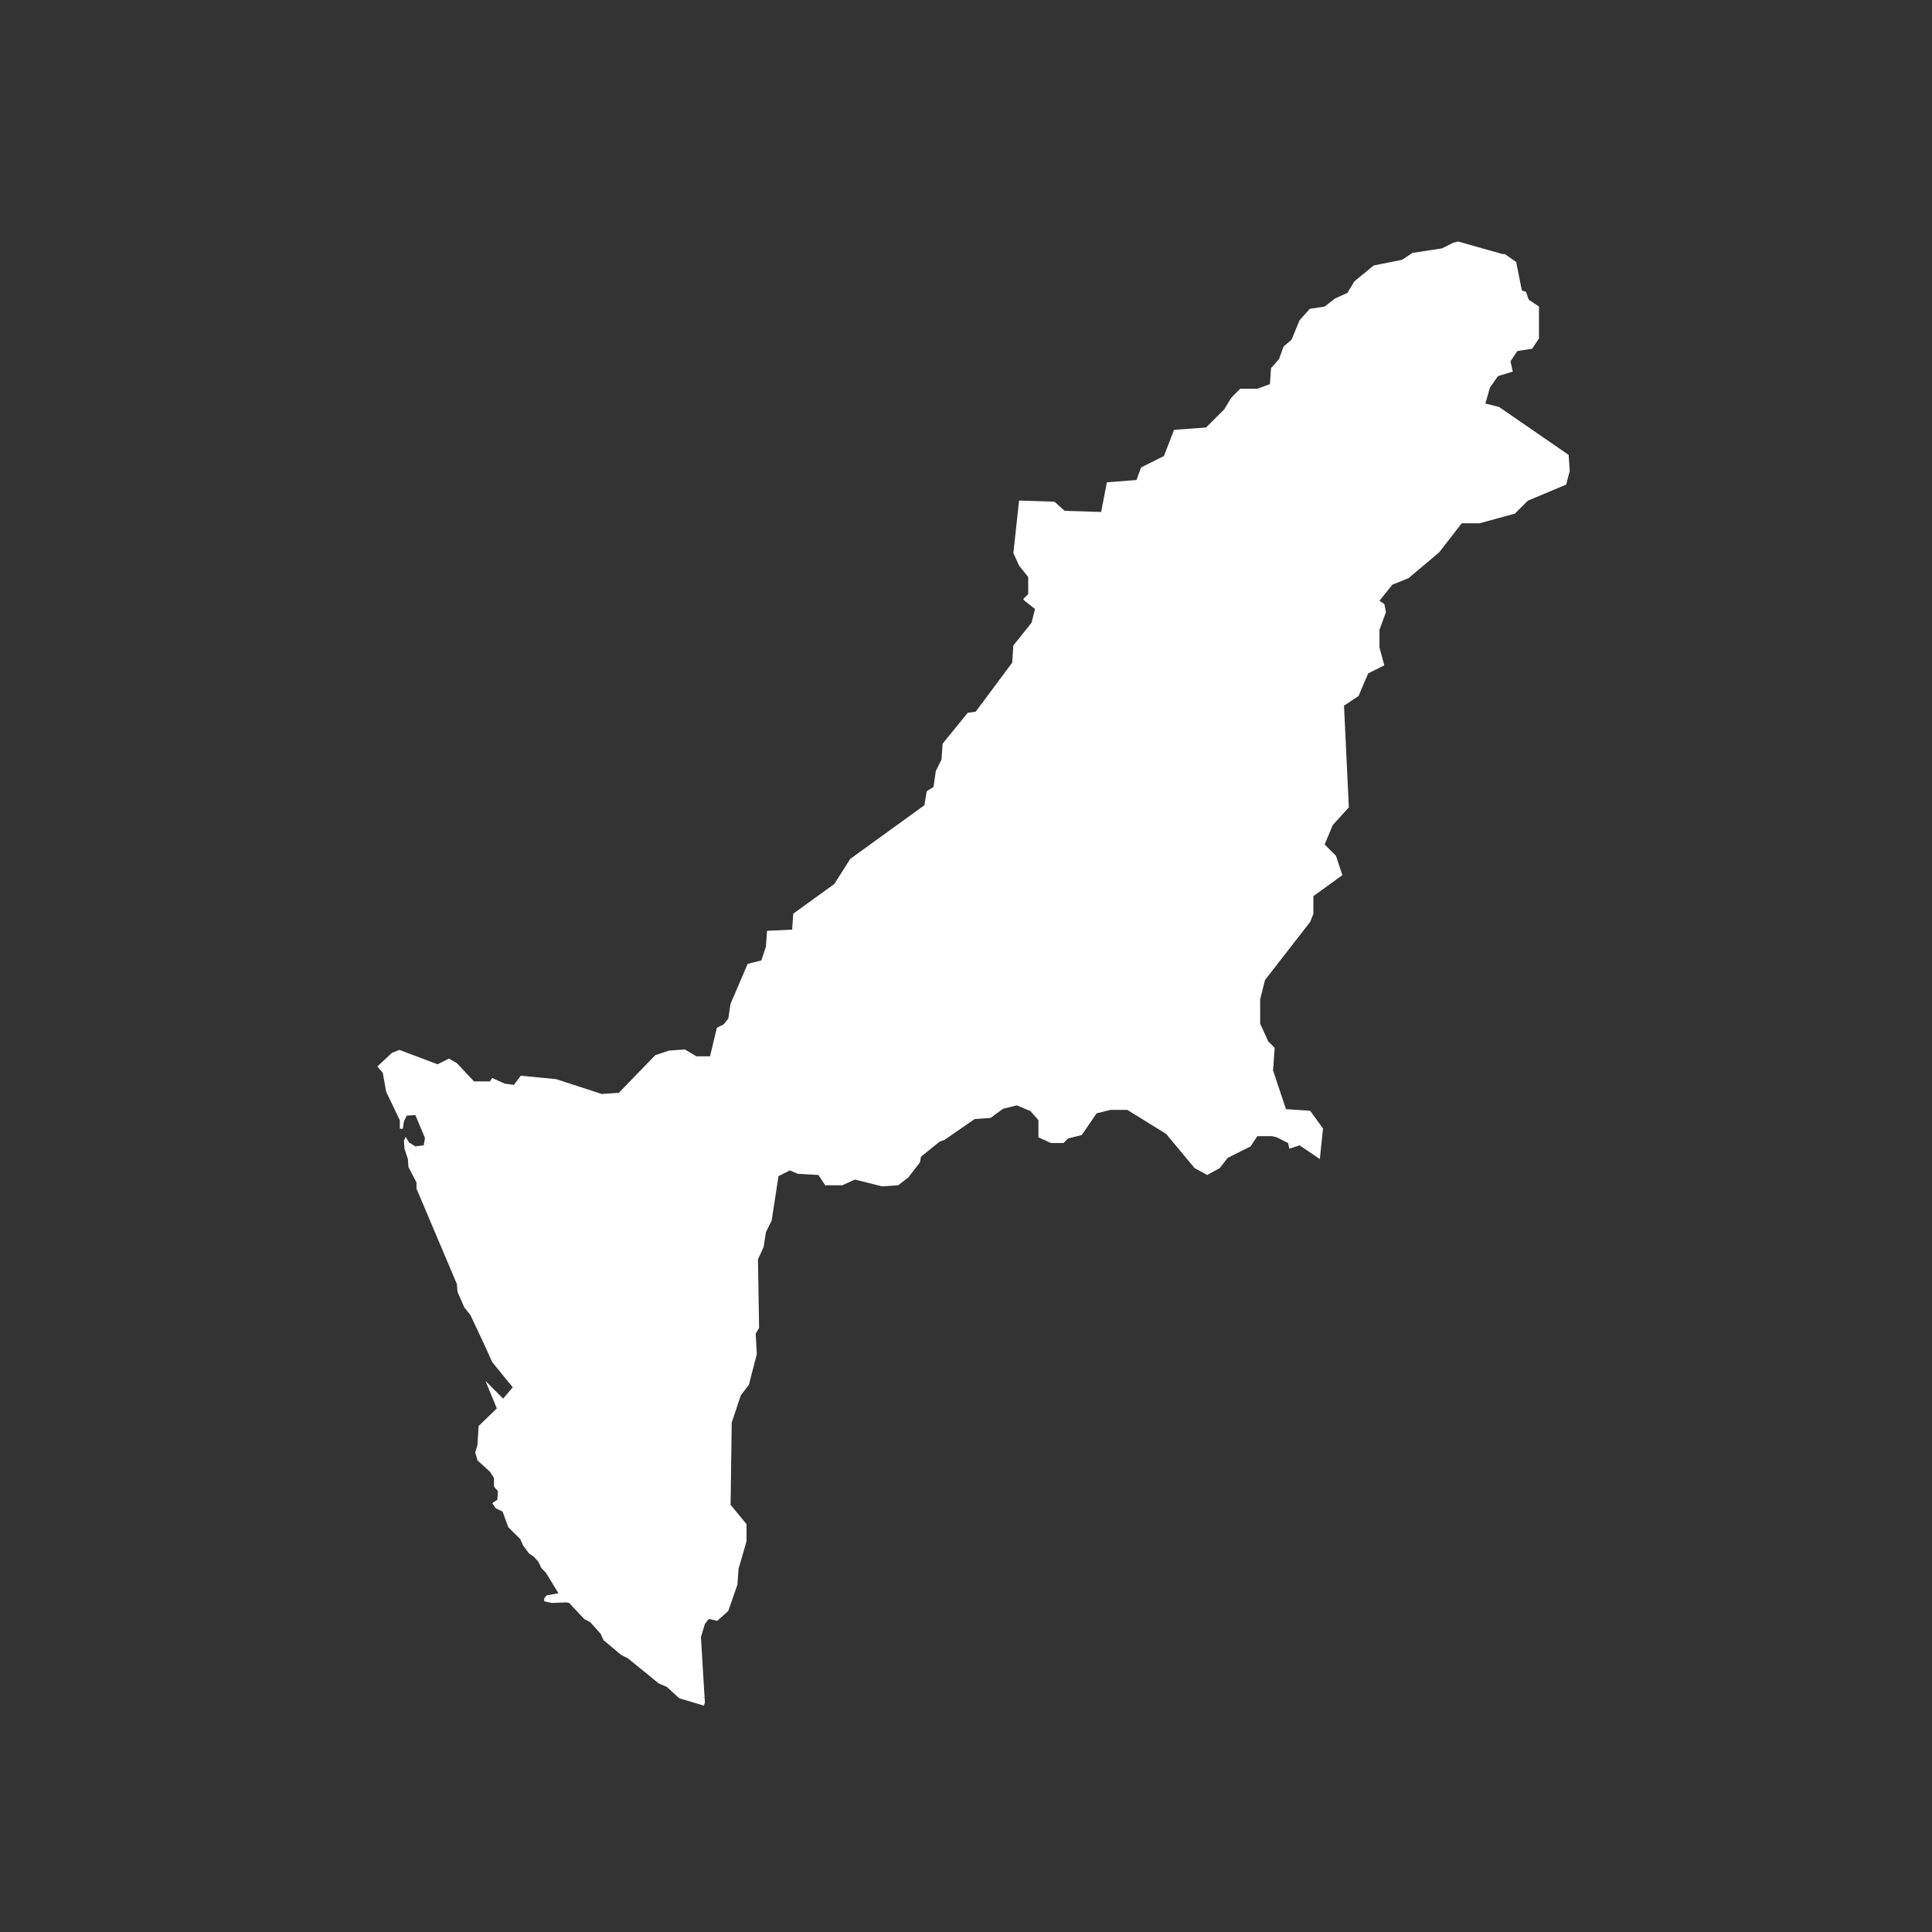 <?xml version="1.0" encoding="UTF-8" standalone="no"?>
<svg width="128px" height="128px" viewBox="0 0 128 128" version="1.1" xmlns="http://www.w3.org/2000/svg" xmlns:xlink="http://www.w3.org/1999/xlink" xmlns:sketch="http://www.bohemiancoding.com/sketch/ns">
    <rect x="0" y="0" width="128" height="128" fill="#333333" stroke="none"/>
    <!-- Generator: Sketch 3.3.1 (12002) - http://www.bohemiancoding.com/sketch -->
    <title>kaohsiung</title>
    <desc>Created with Sketch.</desc>
    <defs></defs>
    <g id="cities" stroke="none" stroke-width="1" fill="none" fill-rule="evenodd" sketch:type="MSPage">
        <g id="city" sketch:type="MSArtboardGroup" transform="translate(-640, 0)">
            <g id="grid" sketch:type="MSLayerGroup" transform="translate(14, 14)">
                <circle id="Oval-Copy-5" sketch:type="MSShapeGroup" cx="690" cy="50" r="50"></circle>
            </g>
            <path d="M681.599,109.868 L683.644,111.532 L684.168,111.756 L685,112.513 L686.626,113 L686.701,112.813 L686.439,108.463 L686.701,107.593 L686.963,107.256 L687.515,107.388 L688.251,106.728 L688.856,104.988 L688.931,103.93 L689.46,102.115 L689.46,100.981 L688.403,99.696 L688.478,94.252 L689.083,92.437 L689.612,91.757 L690.141,89.716 L690.066,88.355 L690.292,87.976 L690.217,83.44 L690.594,82.609 L690.745,81.626 L691.124,80.87 L691.577,77.921 L692.332,77.543 L692.861,77.77 L694.221,77.845 L694.674,78.526 L695.808,78.526 L696.638,78.148 L698.451,78.601 L699.509,78.526 L700.188,77.996 L700.944,77.014 L701.019,76.635 L702.228,75.653 L702.606,75.501 L704.57,74.14 L705.627,74.064 L706.458,73.459 L707.364,73.233 L708.27,73.611 L708.799,74.216 L708.799,75.35 L709.63,75.728 L710.461,75.728 L710.763,75.426 L711.669,75.199 L712.651,73.762 L713.558,73.535 L714.691,73.535 L717.259,75.123 L719.147,77.391 L719.978,77.845 L720.809,77.391 L721.338,76.711 L722.849,75.955 L723.303,75.275 L724.285,75.275 L724.587,75.35 L725.342,75.729 L725.417,76.107 L726.097,75.88 L727.442,76.788 L727.654,74.767 L726.8,73.591 L725.198,73.484 L724.343,70.918 L724.45,69.421 L724.023,68.993 L723.489,67.817 L723.489,66.213 L723.809,64.931 L726.8,61.082 L727.014,60.547 L727.014,59.371 L728.937,57.98 L728.51,56.697 L727.762,55.949 L728.296,54.666 L729.364,53.489 L729.044,46.753 L730.005,46.112 L730.646,44.615 L731.714,44.08 L731.394,42.904 L731.394,41.727 L731.822,40.551 L731.715,40.016 L731.395,39.803 L732.249,38.734 L733.317,38.306 L735.347,36.595 L736.843,34.67 L738.018,34.67 L740.368,34.028 L741.222,33.173 L743.763,32.106 L744,31.196 L743.925,30.137 L739.317,26.962 L738.411,26.735 L738.713,25.676 L739.242,24.921 L740.224,24.618 L740.073,23.938 L740.526,23.258 L741.508,23.106 L741.961,22.426 L741.961,20.309 L741.282,19.856 L741.102,19.332 L740.828,19.251 L740.451,17.361 L739.695,16.831 L739.544,16.831 L736.598,16 L736.296,16.076 L735.541,16.454 L733.577,16.756 L732.897,17.21 L731.009,17.589 L729.724,18.647 L729.271,19.403 L728.44,19.781 L727.76,20.31 L726.779,20.461 L726.099,21.217 L725.57,22.503 L725.041,22.957 L724.739,23.788 L724.209,24.393 L724.134,25.451 L723.303,25.754 L722.17,25.754 L721.566,26.359 L721.113,27.115 L719.904,28.325 L717.789,28.476 L717.11,30.215 L715.598,30.971 L715.296,31.803 L713.332,31.954 L712.954,33.919 L710.537,33.844 L709.858,33.239 L707.516,33.163 L707.138,36.641 L707.516,37.472 L708.121,38.228 L708.121,39.362 L707.792,39.686 L707.892,39.817 L708.572,40.346 L708.345,41.254 L707.136,42.766 L707.061,43.9 L704.644,47.151 L704.114,47.227 L702.453,49.268 L702.377,50.326 L701.999,51.082 L701.848,52.14 L701.47,52.367 L701.394,52.443 L701.243,53.35 L696.333,56.903 L695.276,58.567 L692.556,60.533 L692.481,61.591 L690.818,61.667 L690.743,62.725 L690.44,63.632 L689.534,63.859 L688.401,66.505 L688.25,67.488 L687.948,67.866 L687.494,68.093 L687.041,69.983 L686.134,69.983 L685.379,69.529 L684.322,69.605 L683.415,69.908 L680.998,72.403 L679.865,72.478 L676.843,71.495 L674.502,71.269 L674.048,71.874 L673.444,71.798 L672.613,71.419 L672.462,71.646 L671.405,71.646 L670.271,70.437 L669.743,70.134 L668.987,70.513 L666.461,69.558 L665.966,69.756 L665,70.656 L665.36,71.077 L665.584,72.331 L666.491,74.221 L666.491,74.782 L666.687,74.782 L666.762,74.296 L666.948,73.912 L667.519,73.875 L668.154,75.391 L668.079,75.877 L667.519,75.952 L667.098,75.69 L666.874,75.316 L666.762,75.578 L666.799,76.111 L667.023,76.784 L667.061,77.318 L667.593,78.337 L667.593,78.749 L670.267,85.064 L670.313,85.597 L670.762,86.617 L671.173,87.141 L672.103,89.118 L672.616,90.249 L673.971,91.915 L673.335,92.663 L672.167,91.494 L672.915,93.309 L671.709,94.478 L671.634,95.732 L671.485,96.219 L671.634,96.752 L672.466,97.51 L672.728,97.921 L672.728,98.492 L672.99,98.791 L672.952,99.362 L672.616,99.586 L672.84,99.923 L673.298,100.148 L673.672,101.177 L674.466,101.963 L674.653,102.383 L675.036,102.907 L675.373,103.141 L675.672,103.478 L675.868,103.89 L676.167,104.198 L676.999,105.555 L676.205,105.705 L676.055,105.901 L676.055,106.088 L676.541,106.2 L677.522,106.163 L677.709,106.2 L678.7,107.257 L679.111,107.482 L679.794,108.239 L679.981,108.66 L681.149,109.642 L681.599,109.869" id="kaohsiung" fill="#FFFFFF" sketch:type="MSShapeGroup"></path>
        </g>
    </g>
</svg>